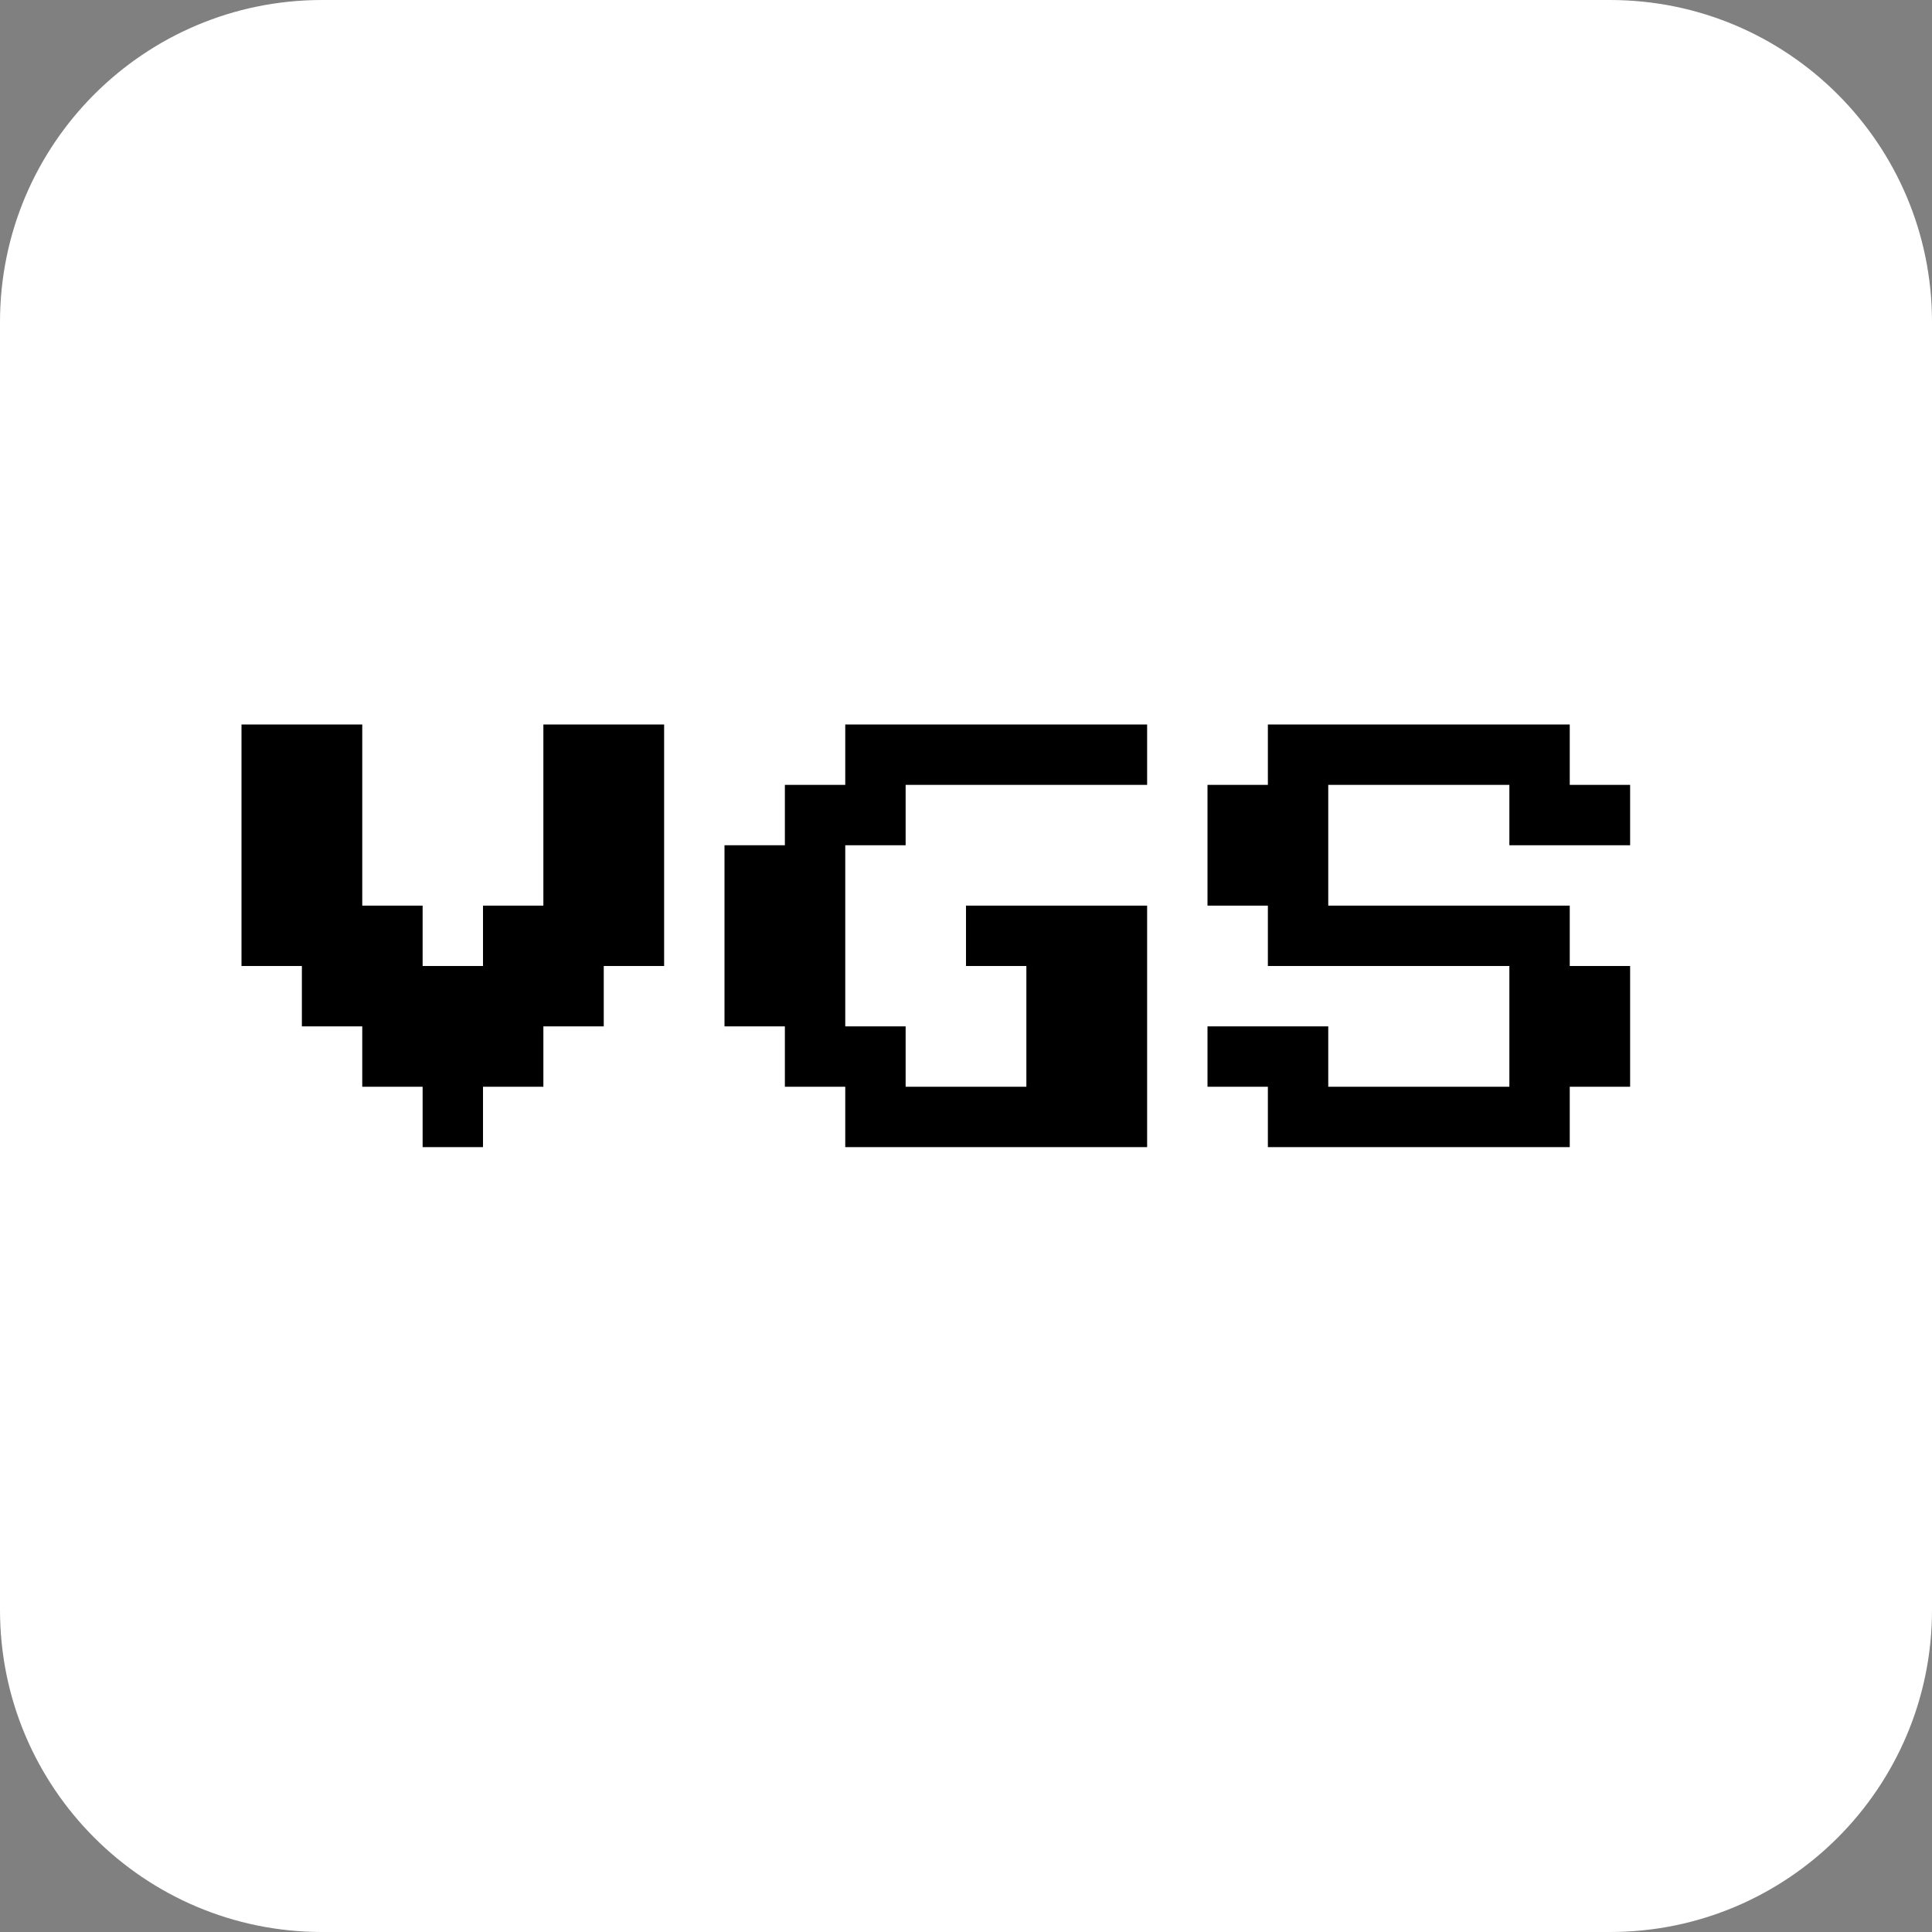 <svg width="48" height="48" viewBox="0 0 48 48" fill="none" xmlns="http://www.w3.org/2000/svg">
<rect x="0" y="0" width="48" height="48" fill="#808080" stroke="none"/>
<path d="M0 8C0 3.582 3.582 0 8 0H40C44.418 0 48 3.582 48 8V40C48 44.418 44.418 48 40 48H8C3.582 48 0 44.418 0 40V8Z" fill="white"/>
<path d="M10.5 28.5V27H9V25.5H7.5V24H6V18H9V22.5H10.5V24H12V22.5H13.5V18H16.5V24H15V25.5H13.5V27H12V28.5H10.5ZM21 28.5V27H19.5V25.5H18V21H19.5V19.5H21V18H28.5V19.5H22.5V21H21V25.5H22.5V27H25.5V24H24V22.5H28.5V28.5H21ZM31.5 28.5V27H30V25.5H33V27H37.5V24H31.5V22.5H30V19.5H31.5V18H39V19.5H40.5V21H37.5V19.5H33V22.5H39V24H40.5V27H39V28.5H31.5Z" fill="black"/>
</svg>
